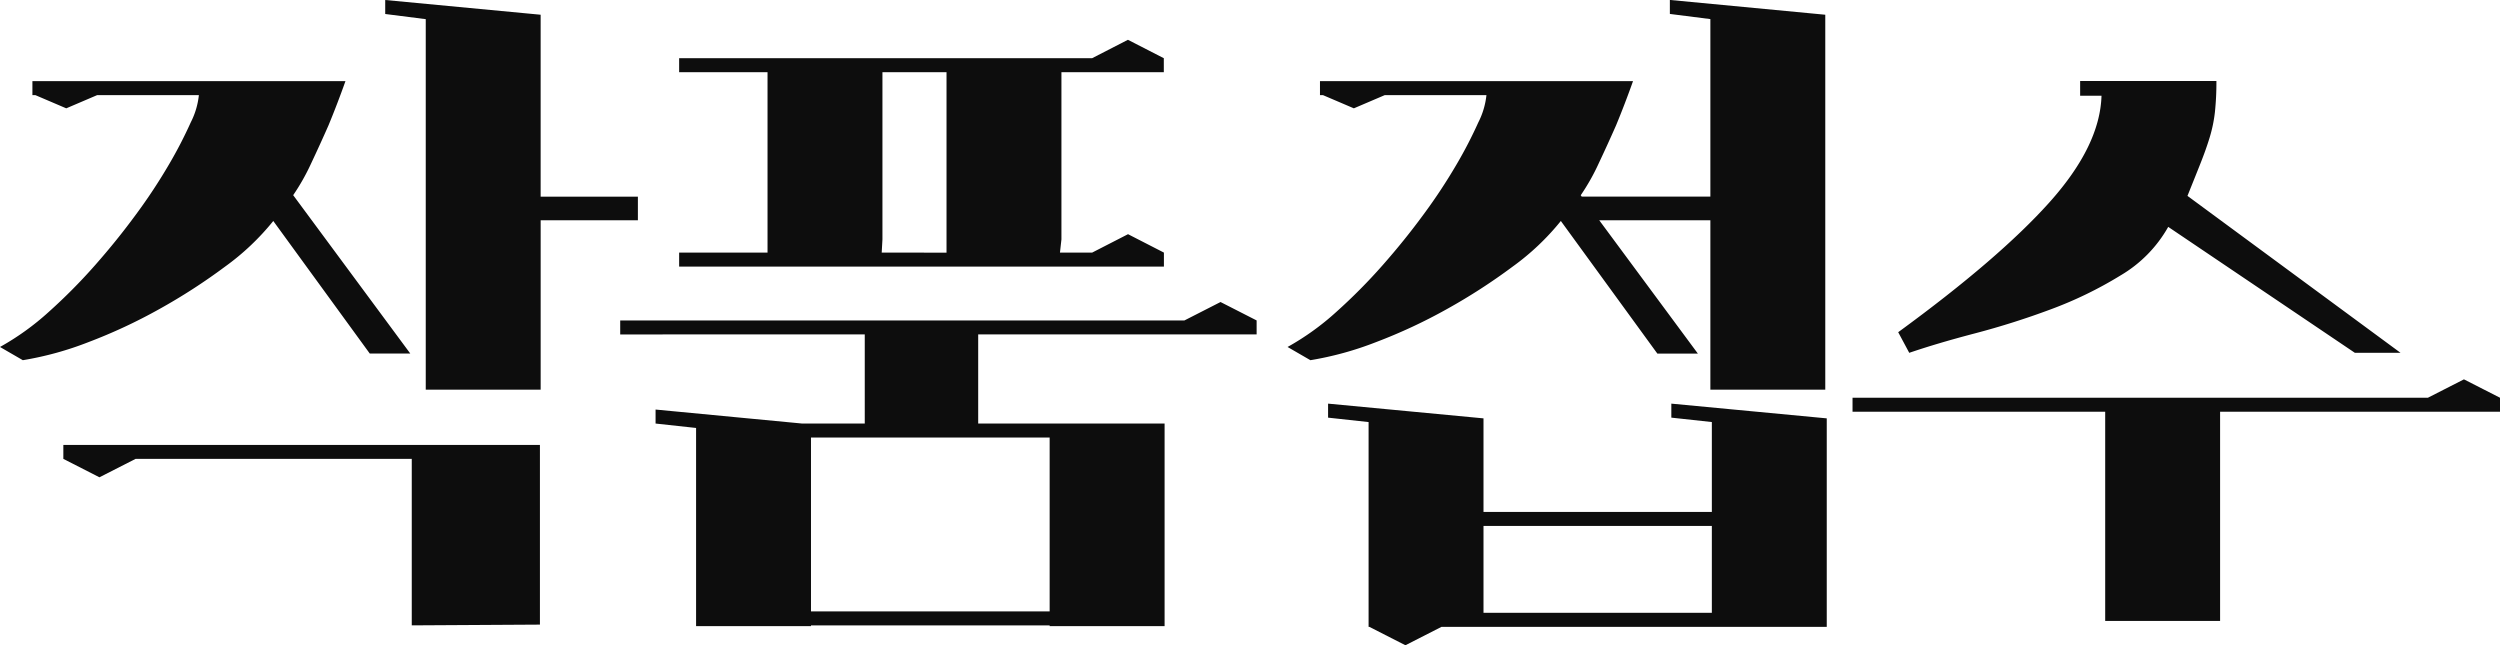 <svg id="구성_요소_42_1" data-name="구성 요소 42 – 1" xmlns="http://www.w3.org/2000/svg" width="264.732" height="68.328" viewBox="0 0 264.732 68.328">
  <path id="패스_1346" data-name="패스 1346" d="M13.338-11l-3.822-1.95V-14.43H59.982V4.6L46.41,4.68V-12.948H17.16ZM70.356-40.716v2.5H60.06v17.94H47.892V-59.514L43.6-60.06v-1.482l16.458,1.56v19.266Zm-36.5-.156,12.4,16.77h-4.29L31.746-38.142a26.358,26.358,0,0,1-5.109,4.836,62.292,62.292,0,0,1-6.942,4.485,56.151,56.151,0,0,1-7.527,3.51A34.342,34.342,0,0,1,5.226-23.4L2.808-24.8a27.672,27.672,0,0,0,5.148-3.7,58.937,58.937,0,0,0,4.914-4.953q2.34-2.652,4.368-5.421a58.732,58.732,0,0,0,3.471-5.265,46.425,46.425,0,0,0,2.3-4.446,8.222,8.222,0,0,0,.858-2.886H13.1l-3.276,1.4-3.276-1.4H6.24v-1.482H39.39q-.858,2.418-1.794,4.68-.858,1.95-1.833,4.017A22.875,22.875,0,0,1,33.852-40.872ZM123.4-16.692h2.73V4.758H113.958V4.68H88.686v.078H76.518V-16.224l-4.29-.468v-1.482L87.75-16.692H123.4ZM88.686,3.2h25.272V-15.21H88.686Zm5.694-30.03h12.012v10.14H94.38Zm37.674-2.73,3.822,1.95v1.482H68.484v-1.482h59.748Zm-13.6-25.818,3.794-1.95,3.8,1.95V-53.9H115.206v17.706l-.156,1.4h3.408l3.8-1.95,3.8,1.95v1.482H74.724v-1.482h9.36V-53.9h-9.36V-55.38h43.735ZM103.038-34.788V-53.9H96.252v17.706l-.078,1.4ZM179.79-18.8l16.458,1.56V4.836H155.454l-3.822,1.95-3.822-1.95h-.078V-16.848l-4.29-.468V-18.8l16.458,1.56v9.906h24.18v-9.516l-4.29-.468ZM184.08-5.85H159.9v9.2h24.18Zm12.012-54.132v39.7H183.924V-38.22H169.65v-2.5h14.274v-18.8l-4.29-.546v-1.482Zm-25.9,19.11L182.6-24.1h-4.29L168.09-38.142a26.358,26.358,0,0,1-5.109,4.836,62.294,62.294,0,0,1-6.942,4.485,56.153,56.153,0,0,1-7.527,3.51A34.342,34.342,0,0,1,141.57-23.4l-2.418-1.4a27.672,27.672,0,0,0,5.148-3.7,58.935,58.935,0,0,0,4.914-4.953q2.34-2.652,4.368-5.421a58.728,58.728,0,0,0,3.471-5.265,46.421,46.421,0,0,0,2.3-4.446,8.222,8.222,0,0,0,.858-2.886H149.448l-3.276,1.4-3.276-1.4h-.312v-1.482h33.15q-.858,2.418-1.794,4.68-.858,1.95-1.833,4.017A22.876,22.876,0,0,1,170.2-40.872ZM267.54-17.94H237.9V4.212H225.732V-17.94H198.978v-1.482H259.9l3.822-1.95,3.822,1.95ZM237.51-52.962a29.847,29.847,0,0,1-.157,3.276A14.887,14.887,0,0,1,236.8-47q-.392,1.287-.981,2.769t-1.374,3.432L257.01-24.18h-4.836L232.407-37.518a13.841,13.841,0,0,1-5.059,5.148,41.762,41.762,0,0,1-7.388,3.588,83.651,83.651,0,0,1-7.995,2.535q-4.017,1.053-6.981,2.067l-1.17-2.184q10.686-7.8,16.029-13.767t5.5-11.271H223.08v-1.56h14.43Z" transform="translate(-2.808 61.542)" fill="#0d0d0d"/>
</svg>
